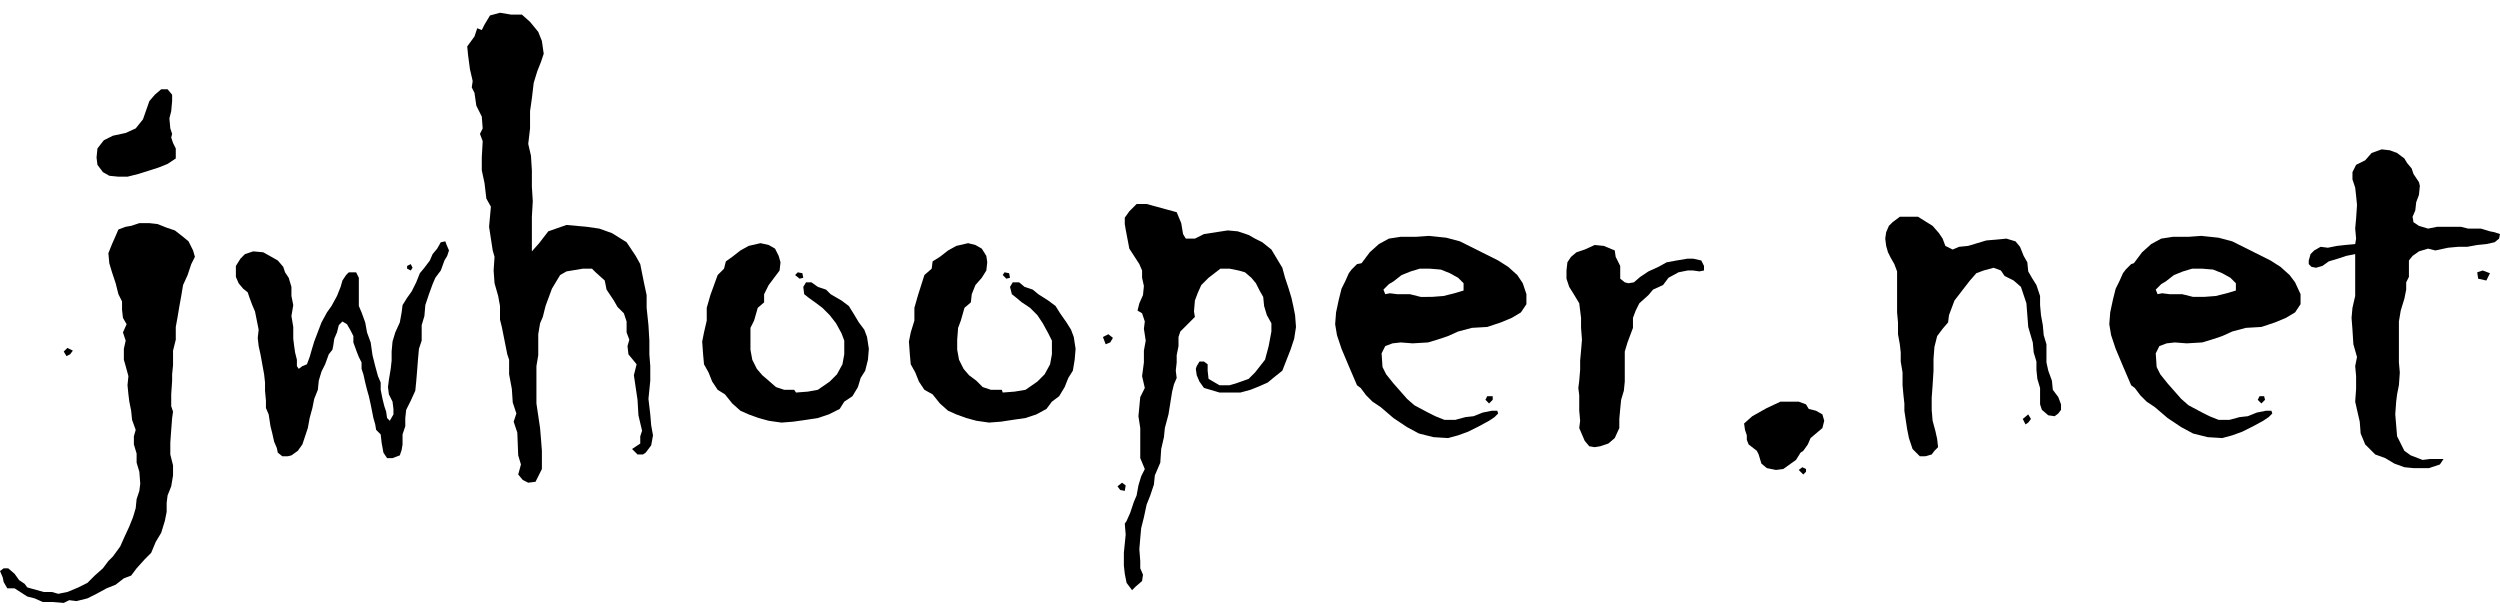 <?xml version="1.0" encoding="utf-8"?>
<svg version="1.1" id="svglogo"
xmlns="http://www.w3.org/2000/svg" xmlns:xlink="http://www.w3.org/1999/xlink" x="0px" y="0px"
	 viewBox="0 0 274.5 67.4" style="enable-background:new 0 0 274.5 67.4;" xml:space="preserve">
<g class="bit">
	<path d="M7.7,38.9L8 38.5 7.4 38.2 7 38.6 7.3 39.1 z"></path>
</g><g class="j">
	<path d="M20.7,26.5L20.1 26 19.2 25.3 18.3 25 17.3 24.6 16.4 24.5 15.3 24.5 14.4 24.8 13.8 24.9 13 25.2 12.7 25.9 12.3 26.8 11.9 27.8 12 28.9 12.3 29.9 12.7 31.1 13 32.3 13.4 33.1 13.4 34 13.5 34.9 13.9 35.6 13.5 36.5 13.8 37.4 13.6 38.3 13.6 39.5 13.8 40.2 14.1 41.3 14 42.3 14.1 43.3 14.2 44.1 14.4 45.1 14.5 46.1 14.9 47.2 14.7 47.9 14.7 48.8 15 49.8 15 50.8 15.3 51.8 15.4 53.1 15.3 53.9 15 54.8 14.9 55.8 14.6 56.8 14.2 57.8 13.6 59.1 13.2 60 12.4 61.1 11.9 61.6 11.3 62.4 10.4 63.2 9.6 64 8.6 64.5 7.4 65 6.4 65.2 5.7 65 4.8 65 3 64.5 2.7 64.1 2.1 63.7 1.6 63 0.9 62.4 0.4 62.4 0 62.7 0.3 63.4 0.4 63.9 0.8 64.6 1.6 64.6 3 65.5 3.8 65.7 4.7 66.1 5.8 66.1 7 66.2 7.6 65.9 8.4 66 9.6 65.7 10.6 65.2 11.7 64.6 12.7 64.2 13.6 63.5 14.4 63.2 15 62.4 15.9 61.4 16.6 60.7 17.1 59.5 17.7 58.5 18.1 57.2 18.3 56.2 18.3 55.2 18.4 54.4 18.8 53.4 19 52.2 19 51.1 18.7 49.9 18.7 48.6 18.8 47.2 18.9 45.9 19 45.2 18.8 44.6 18.8 43.3 18.9 41.8 18.9 41.1 19 40.1 19 38.5 19.3 37.3 19.3 35.9 19.5 34.8 19.7 33.6 19.9 32.5 20.1 31.3 20.6 30.2 21 29 21.4 28.2 21.2 27.5 z"></path>
</g><g class="jdot">
	<path d="M11.3,18.9L12 19.3 13 19.4 14 19.4 15.2 19.1 17.4 18.4 18.4 18 19.3 17.4 19.3 16.3 19 15.7 18.8 15.1 18.9 14.7 18.7 14.1 18.6 13 18.8 12.2 18.9 11.1 18.9 10.4 18.4 9.8 17.7 9.8 17 10.4 16.4 11.1 15.7 13.1 14.9 14.1 13.8 14.6 12.4 14.9 11.4 15.4 10.7 16.3 10.6 17.3 10.7 18.1 z"></path>
</g><g class="w">
	<path d="M48.9,26.5L48.4 26.6 48 27.3 47.5 27.9 47.2 28.6 46.6 29.4 46.1 30 45.7 31 45.2 32 44.7 32.7 44.2 33.5 44.1 34.3 43.9 35.4 43.4 36.5 43.1 37.5 43 38.6 43 39.6 42.9 40.5 42.7 41.7 42.6 42.5 42.7 43.3 43.1 44.1 43.2 44.9 43.2 45.5 42.8 46.2 42.5 45.9 42.4 45.2 42.2 44.6 42 43.8 41.8 42.8 41.8 42 41.5 41.3 41.2 40.2 40.9 39 40.7 37.6 40.3 36.5 40.1 35.4 39.7 34.3 39.4 33.6 39.4 32.7 39.4 32 39.4 31.2 39.4 30.5 39.1 29.9 38.3 29.9 38 30.2 37.6 30.8 37.4 31.5 37 32.5 36.4 33.6 35.9 34.3 35.3 35.4 34.5 37.5 34.2 38.5 34 39.2 33.7 40 33.2 40.2 32.8 40.5 32.6 40.2 32.6 39.5 32.4 38.7 32.3 38 32.2 37.2 32.2 35.9 32 34.7 32.2 33.5 32 32.5 32 31.5 31.7 30.5 31.3 29.9 31.1 29.3 30.5 28.6 29.8 28.2 28.9 27.7 27.8 27.6 26.9 27.9 26.4 28.4 25.9 29.2 25.9 30.4 26.2 31.1 26.7 31.7 27.2 32.1 27.4 32.7 27.7 33.5 28 34.2 28.2 35.2 28.4 36.2 28.3 37.1 28.4 38 28.6 38.9 29 41.1 29.1 42 29.1 42.9 29.2 44 29.2 44.8 29.5 45.5 29.7 46.8 29.9 47.6 30.1 48.5 30.4 49.2 30.5 49.7 31 50.1 31.6 50.1 32 50 32.7 49.5 33.2 48.8 33.5 47.9 33.8 47 34 45.9 34.3 44.8 34.5 43.8 34.9 42.8 35 41.8 35.3 40.8 35.7 40 36.1 38.9 36.5 38.4 36.6 37.9 36.7 37.2 37 36.5 37.2 35.7 37.6 35.3 38.1 35.6 38.5 36.3 38.8 36.9 38.8 37.6 39.2 38.7 39.4 39.2 39.7 39.8 39.7 40.5 39.9 41.1 40.1 42 40.3 42.8 40.5 43.5 40.7 44.4 41 45.9 41.2 46.6 41.3 47.2 41.8 47.7 41.9 48.6 42.1 49.7 42.5 50.3 43.1 50.3 43.9 50 44.1 49.4 44.2 48.8 44.2 47.7 44.5 46.8 44.5 45.9 44.6 45 45.1 44 45.6 42.9 45.7 41.9 45.8 40.7 45.9 39.4 46 38.3 46.3 37.4 46.3 36.8 46.3 35.7 46.6 34.7 46.7 33.5 47.1 32.3 47.5 31.2 47.8 30.5 48.4 29.7 48.8 28.6 49.1 28.1 49.3 27.5 49 26.8 z"></path>
</g><g class="bit">
	<path d="M45.3,29.4L45.1 29 44.7 29.2 44.7 29.5 45.1 29.7 z"></path>
</g><g class="h">
	<path d="M71.4,45.5L71.2 43.8 71.4 41.8 71.4 40.2 71.3 38.9 71.3 37.4 71.2 35.7 71 33.8 71 32.4 70.7 31 70.3 29 69.8 28.1 68.8 26.6 67.2 25.6 65.8 25.1 64.4 24.9 62.2 24.7 60.2 25.4 59.2 26.7 58.4 27.6 58.4 23.8 58.5 22.1 58.4 20.5 58.4 18.7 58.3 17.1 58 15.8 58.2 14.1 58.2 12.2 58.4 10.8 58.6 9.1 59 7.8 59.4 6.8 59.7 5.9 59.5 4.5 59.1 3.5 58.2 2.4 57.3 1.6 56.1 1.6 54.9 1.4 53.8 1.7 53.2 2.7 52.9 3.3 52.4 3.1 52.1 4 51.3 5.1 51.4 6.1 51.6 7.6 51.9 8.9 51.8 9.6 52.1 10.2 52.3 11.6 52.9 12.8 53 14.1 52.7 14.7 53 15.5 52.9 17.3 52.9 18.7 53.2 20.1 53.4 21.8 53.9 22.7 53.7 24.9 54.1 27.5 54.3 28.2 54.2 29.7 54.3 31.1 54.7 32.5 54.9 33.6 54.9 35.1 55.1 35.9 55.7 38.9 55.9 39.5 55.9 41.1 56.2 42.7 56.3 44.2 56.7 45.4 56.4 46.3 56.8 47.5 56.9 50 57.2 51 56.9 52.1 57.4 52.7 58 53 58.8 52.9 59.2 52.1 59.5 51.5 59.5 50.3 59.5 49.5 59.4 48.2 59.3 47 58.9 44.3 58.9 40.2 59.1 39 59.1 38 59.1 36.7 59.3 35.5 59.6 34.8 59.9 33.6 60.6 31.7 61.5 30.2 62.2 29.8 64 29.5 65 29.5 65.4 29.9 66.4 30.8 66.6 31.8 67.4 33 67.8 33.7 68.5 34.4 68.8 35.3 68.8 36.5 69.1 37.3 68.9 38 69 38.9 69.9 40 69.6 41.2 70 43.9 70.1 45.6 70.5 47.3 70.3 47.9 70.3 48.7 69.4 49.3 70 49.9 70.6 49.9 70.9 49.7 71.5 48.9 71.7 47.8 71.5 46.7 z"></path>
</g><g class="o">
	<path d="M94.9,36.2L94.3 35.4 93.7 34.4 93.2 33.6 92.4 33 91.2 32.3 90.7 31.8 89.8 31.5 89.1 31 88.5 31 88.2 31.5 88.3 32.3 88.8 32.7 89.5 33.2 90.3 33.8 91.1 34.6 91.8 35.5 92.4 36.6 92.7 37.4 92.7 38.9 92.5 40 91.9 41.1 91.1 41.9 89.8 42.8 88.7 43 87.4 43.1 87.2 42.8 86.1 42.8 85.2 42.5 84.4 41.8 83.7 41.2 83.1 40.5 82.6 39.5 82.4 38.4 82.4 37.3 82.4 36 82.8 35.2 83.2 33.8 83.9 33.2 83.9 32.3 84.4 31.3 85 30.5 85.6 29.7 85.7 28.8 85.5 28.1 85.1 27.3 84.4 26.9 83.5 26.7 82.2 27 81.3 27.5 80.4 28.2 79.7 28.7 79.5 29.5 78.8 30.2 78 32.4 77.6 33.8 77.6 35.2 77.3 36.5 77.1 37.5 77.2 38.9 77.3 40 77.8 40.9 78.2 41.9 78.8 42.8 79.6 43.3 80.4 44.3 81.3 45.1 82.2 45.5 83.3 45.9 84.4 46.2 85.8 46.4 87.1 46.3 88.5 46.1 89.8 45.9 91 45.5 92.2 44.9 92.7 44.1 93.6 43.5 94.2 42.5 94.5 41.5 95 40.7 95.3 39.5 95.4 38.3 95.2 37 z"></path>
</g><g class="bit">
	<path d="M88.2,30.5L88.1 30 87.6 29.9 87.3 30.2 87.8 30.6 z"></path>
</g><g class="bit">
	<path d="M110.9,30.5L110.8 30 110.3 29.9 110.1 30.2 110.5 30.6 z"></path>
</g><g class="o2">
	<path d="M117.6,36.2L117.1 35.4 116.4 34.4 115.9 33.6 115.1 33 114 32.3 113.4 31.8 112.5 31.5 111.9 31 111.2 31 110.9 31.5 111.1 32.3 111.6 32.7 112.2 33.2 113.1 33.8 113.9 34.6 114.5 35.5 115.1 36.6 115.5 37.4 115.5 38.9 115.3 40 114.7 41.1 113.9 41.9 112.6 42.8 111.4 43 110.1 43.1 110 42.8 108.8 42.8 107.9 42.5 107.2 41.8 106.4 41.2 105.8 40.5 105.3 39.5 105.1 38.4 105.1 37.3 105.2 36 105.5 35.2 105.9 33.8 106.6 33.2 106.7 32.3 107.1 31.3 107.8 30.5 108.3 29.7 108.4 28.8 108.3 28.1 107.8 27.3 107.1 26.9 106.3 26.7 105 27 104.1 27.5 103.2 28.2 102.4 28.7 102.3 29.5 101.5 30.2 100.8 32.4 100.4 33.8 100.4 35.2 100 36.5 99.8 37.5 99.9 38.9 100 40 100.5 40.9 100.9 41.9 101.5 42.8 102.4 43.3 103.2 44.3 104.1 45.1 105 45.5 106.1 45.9 107.2 46.2 108.6 46.4 109.9 46.3 111.2 46.1 112.6 45.9 113.8 45.5 114.9 44.9 115.5 44.1 116.3 43.5 116.9 42.5 117.3 41.5 117.8 40.7 118 39.5 118.1 38.3 117.9 37 z"></path>
</g><g class="bit">
	<path d="M121.1,37L121.4 37.8 121.9 37.6 122.2 37.1 121.7 36.7 z"></path>
</g><g class="bit">
	<path d="M123.6,53.3L123.2 53 122.7 53.4 123 53.8 123.5 53.9 z"></path>
</g><g class="p">
	<path d="M142,33.6L141.8 32.7 141.5 31.7 141.1 30.5 140.8 29.4 139.6 27.4 138.6 26.6 137.8 26.2 137.1 25.8 135.9 25.4 134.8 25.3 132.2 25.7 131.2 26.2 130.2 26.2 129.9 25.7 129.7 24.5 129.2 23.3 128.1 23 125.9 22.4 124.8 22.4 124 23.2 123.5 23.9 123.5 24.6 123.6 25.2 124 27.3 125.1 29 125.4 29.7 125.4 30.5 125.6 31.4 125.5 32.4 125.1 33.3 124.9 34.1 125.4 34.4 125.7 35.3 125.6 36.1 125.8 37.4 125.6 38.5 125.6 39.8 125.4 41.3 125.7 42.6 125.2 43.6 125 45.7 125.2 47 125.2 47.7 125.2 48.8 125.2 50.3 125.7 51.5 125.3 52.3 125 53.3 124.8 54.4 124.5 55.1 124.1 56.3 123.7 57.2 123.5 57.5 123.6 58.7 123.5 59.7 123.4 60.7 123.4 62.1 123.5 63 123.7 64 124.3 64.8 124.7 64.4 125.4 63.8 125.5 63.1 125.2 62.4 125.2 61.6 125.1 60.3 125.2 59.1 125.3 58 125.6 56.8 125.9 55.4 126.3 54.4 126.7 53.2 126.8 52.2 127.4 50.8 127.5 49.3 127.8 48 127.9 47 128.3 45.5 128.7 43 128.9 42.2 129.2 41.5 129.1 40.7 129.2 39.8 129.2 39 129.4 38 129.4 37 129.6 36.4 130.1 35.9 130.6 35.4 131.2 34.8 131.1 34.2 131.2 33 131.5 32.2 131.9 31.3 132.7 30.5 134 29.5 135 29.5 136 29.7 136.7 29.9 137.4 30.5 137.9 31.1 138.3 31.9 138.7 32.6 138.8 33.6 139.1 34.6 139.6 35.5 139.6 36.4 139.3 38 138.9 39.5 137.8 40.9 137.1 41.6 135.7 42.1 135 42.3 133.9 42.3 132.7 41.6 132.6 40.7 132.6 40 132.2 39.7 131.7 39.7 131.4 40.2 131.3 40.5 131.4 41.2 131.7 41.9 132.2 42.6 132.9 42.8 133.9 43.1 136.2 43.1 137.3 42.8 138.3 42.4 139.2 42 139.8 41.5 140.8 40.7 141.7 38.4 142.1 37.2 142.3 35.9 142.2 34.6 z"></path>
</g><g class="e">
	<path d="M166.6,30.2l-1-0.9l-1.1-0.7l-4.2-2.1l-1.5-0.4l-1.9-0.2l-1.4,0.1h-1.7l-1.3,0.2l-1.1,0.6l-1,0.9l-0.9,1.2l-0.5,0.1
		l-0.6,0.6l-0.3,0.4l-0.4,0.9l-0.4,0.8l-0.3,1.2l-0.3,1.4l-0.1,1.3l0.2,1.2l0.5,1.5l0.8,1.9l0.9,2.1l0.4,0.3l0.6,0.8l0.7,0.7
		l0.9,0.6l1.4,1.2l1.5,1l1.3,0.7l1.6,0.4l1.6,0.1l1.1-0.3l1.1-0.4l1.2-0.6l1.1-0.6l0.6-0.4l0.4-0.4l-0.1-0.3h-0.6l-1,0.2l-1,0.4
		l-0.9,0.1l-1.1,0.3h-1.2l-1-0.4l-0.8-0.4l-1.5-0.8l-0.8-0.7l-1.5-1.7l-0.8-1l-0.4-0.8l-0.1-1.5l0.4-0.8l0.8-0.3l0.9-0.1l1.3,0.1
		l1.7-0.1l1-0.3l1.2-0.4l1.1-0.5l1.5-0.4l1.7-0.1l1.5-0.5l1.2-0.5l1-0.6l0.6-0.9v-1.1l-0.4-1.2L166.6,30.2z M160.7,31.9l-1,0.3
		l-1.2,0.3l-1.3,0.1H156l-1.2-0.3h-1.4l-0.8-0.1l-0.5,0.1l-0.2-0.5l0.6-0.6l0.5-0.3l0.9-0.7l1-0.4l1-0.3h1.1l1.2,0.1l1,0.4l0.9,0.5
		l0.6,0.6L160.7,31.9z"></path>
</g><g class="bit">
	<path d="M163.1,43.9L163.5 44.3 163.9 43.9 163.9 43.5 163.3 43.5 z"></path>
</g><g class="r">
	<path d="M185.9,28.4L185.3 28.4 184.1 28.6 183 28.8 182.1 29.3 181 29.8 180.1 30.4 179.4 31 178.8 31.1 178.4 31 177.9 30.6 177.9 29.2 177.4 28.2 177.3 27.5 176.1 27 175.1 26.9 174 27.4 173.1 27.7 172.5 28.2 172.1 28.8 172 29.7 172 30.6 172.3 31.5 172.8 32.3 173.4 33.3 173.5 34.1 173.6 34.9 173.6 36 173.7 37.3 173.6 38.5 173.5 39.6 173.5 40.6 173.4 41.8 173.3 42.6 173.4 43.4 173.4 45.1 173.5 46.2 173.4 47 173.7 47.7 174 48.4 174.5 49 175.1 49.1 175.7 49 176.6 48.7 177.3 48.1 177.8 47 177.8 46 177.9 44.9 178 43.9 178.3 42.9 178.4 41.9 178.4 39.6 178.4 38.6 178.7 37.6 179 36.8 179.3 36 179.3 34.9 179.6 34.1 180 33.3 181 32.4 181.5 31.8 182.6 31.3 183.2 30.5 184.3 29.9 185.3 29.7 185.9 29.7 186.6 29.8 187.1 29.7 187.1 29.2 186.8 28.6 z"></path>
</g><g class="bit">
	<path d="M197.5,51.6L198 52.1 198.3 51.8 198.3 51.5 197.9 51.3 z"></path>
</g><g class="dot">
	<path d="M199.4,45.1L198.6 44.9 198.3 44.4 197.5 44.1 195.5 44.1 194 44.8 192.4 45.7 191.5 46.5 191.6 47.2 191.8 47.8 191.8 48.3 192 48.8 192.9 49.5 193.1 49.9 193.4 50.9 194 51.4 195 51.6 195.8 51.5 197.2 50.5 197.7 49.7 198 49.5 198.5 48.8 198.8 48.1 200.1 47 200.3 46.2 200.1 45.5 z"></path>
</g><g class="n">
	<path d="M225.4,42.8L225.3 41.8 224.9 40.7 224.7 39.8 224.7 38.7 224.7 37.8 224.4 36.8 224.3 35.7 224.1 34.6 224 33.5 224 32.5 223.6 31.3 223.1 30.5 222.7 29.8 222.6 28.8 222.2 28.1 221.8 27.1 221.3 26.5 220.3 26.2 219.3 26.3 218.1 26.4 217.1 26.7 216.1 27 215.1 27.1 214.4 27.4 213.6 27 213.3 26.2 212.9 25.6 212.2 24.8 211.4 24.3 210.6 23.8 209.6 23.8 208.6 23.8 207.8 24.4 207.4 24.8 207.1 25.5 207 26.2 207.1 27 207.3 27.7 207.6 28.3 208 29 208.3 29.8 208.3 34.3 208.4 35.4 208.4 36.7 208.6 37.8 208.7 38.7 208.7 39.7 208.9 40.9 208.9 42.3 209 43.4 209.1 44.3 209.1 45.1 209.4 47.1 209.6 48.1 210 49.3 210.4 49.7 210.8 50.1 211.4 50.1 212.1 49.9 212.4 49.5 212.8 49.1 212.7 48.2 212.5 47.3 212.2 46.2 212.1 45 212.1 43.7 212.2 42.3 212.3 40.7 212.3 39.4 212.4 38.1 212.7 36.9 213.3 36.1 213.9 35.4 214 34.6 214.3 33.8 214.6 33 215.6 31.7 216.3 30.8 217 30 217.8 29.7 218.9 29.4 219.7 29.7 220.1 30.3 221.1 30.8 221.9 31.5 222.5 33.3 222.7 35.9 223.2 37.6 223.3 38.7 223.6 39.7 223.6 40.6 223.7 41.6 224 42.6 224 43.4 224 44.4 224.2 45 224.9 45.6 225.6 45.7 226 45.4 226.3 45 226.3 44.4 226 43.6 z"></path>
</g><g class="bit">
	<path d="M222.1,46L222.4 46.6 222.7 46.4 223 46 222.7 45.5 z"></path>
</g><g class="e2">
	<path class="e2" d="M251.4,30.2l-1-0.9l-1.1-0.7l-4.2-2.1l-1.5-0.4l-1.9-0.2l-1.4,0.1h-1.7l-1.3,0.2l-1.1,0.6l-1,0.9l-0.9,1.2L234,29l-0.6,0.6
		l-0.3,0.4l-0.4,0.9l-0.4,0.8l-0.3,1.2l-0.3,1.4l-0.1,1.3l0.2,1.2l0.5,1.5l0.8,1.9l0.9,2.1l0.4,0.3l0.6,0.8l0.7,0.7l0.9,0.6l1.4,1.2
		l1.5,1l1.3,0.7l1.6,0.4l1.6,0.1l1.1-0.3l1.1-0.4l1.2-0.6l1.1-0.6l0.6-0.4l0.4-0.4l-0.1-0.3h-0.6l-1,0.2l-1,0.4l-0.9,0.1l-1.1,0.3
		h-1.2l-1-0.4l-0.8-0.4l-1.5-0.8l-0.8-0.7l-1.5-1.7l-0.8-1l-0.4-0.8l-0.1-1.5l0.4-0.8l0.8-0.3l0.9-0.1l1.3,0.1l1.7-0.1l1-0.3
		l1.2-0.4l1.1-0.5l1.5-0.4l1.7-0.1l1.5-0.5l1.2-0.5l1-0.6l0.6-0.9v-1.1L252,31L251.4,30.2z M245.5,31.9l-1,0.3l-1.2,0.3l-1.3,0.1
		h-1.2l-1.2-0.3h-1.4l-0.8-0.1l-0.5,0.1l-0.2-0.5l0.6-0.6l0.5-0.3l0.9-0.7l1-0.4l1-0.3h1.1l1.2,0.1l1,0.4l0.9,0.5l0.6,0.6
		L245.5,31.9z"></path>
</g><g class="bit">
	<path d="M247.9,43.9L248.3 44.3 248.7 43.9 248.6 43.5 248.1 43.5 z"></path>
</g><g class="t"><path d="M273.9,25.5L273.4 25.4 272.4 25.1 271 25.1 270.2 24.9 267.6 24.9 266.6 25.1 265.6 24.8 265 24.4 264.9 23.8 265.2 23.1 265.3 22.2 265.6 21.4 265.7 20.4 265.6 20 265 19.1 264.8 18.5 264.3 17.9 264 17.4 263.2 16.8 262.4 16.5 261.5 16.4 260.4 16.8 259.7 17.6 258.7 18.1 258.3 18.9 258.3 19.7 258.6 20.6 258.7 21.5 258.8 22.5 258.7 24 258.6 25.1 258.7 26.2 258.6 26.8 257.5 26.9 256.6 27 255.6 27.2 254.8 27.1 254.1 27.5 253.7 27.9 253.5 28.6 253.5 29 253.8 29.3 254.3 29.4 255 29.2 255.7 28.7 256.7 28.4 257.6 28.1 258.6 27.9 258.6 32.5 258.3 33.8 258.2 34.9 258.3 36.2 258.4 37.8 258.8 39.2 258.6 40.2 258.7 41.3 258.7 42.7 258.6 44.1 258.8 45 259.1 46.3 259.2 47.6 259.7 48.8 260.8 49.9 261.9 50.3 262.9 50.9 264 51.3 265 51.4 266.7 51.4 267.9 51 268.3 50.4 266.8 50.4 266 50.5 264.7 50 264 49.5 263.5 48.5 263.2 47.9 263 45.5 263.1 44.1 263.2 43.3 263.4 42.3 263.5 40.9 263.4 39.8 263.4 35.3 263.6 34.1 264 32.8 264.2 31.8 264.2 31 264.5 30.4 264.5 29.3 264.5 28.6 264.9 28.1 265.6 27.6 266.6 27.3 267.4 27.5 268.8 27.2 269.9 27.1 270.9 27.1 272 26.9 273 26.8 273.9 26.6 274.4 26.2 274.5 25.7 z"></path>
</g><g class="bit">
	<path d="M272,29.9L272.1 30.6 273 30.8 273.4 30 272.6 29.7 z"></path>
</g>
</svg>

